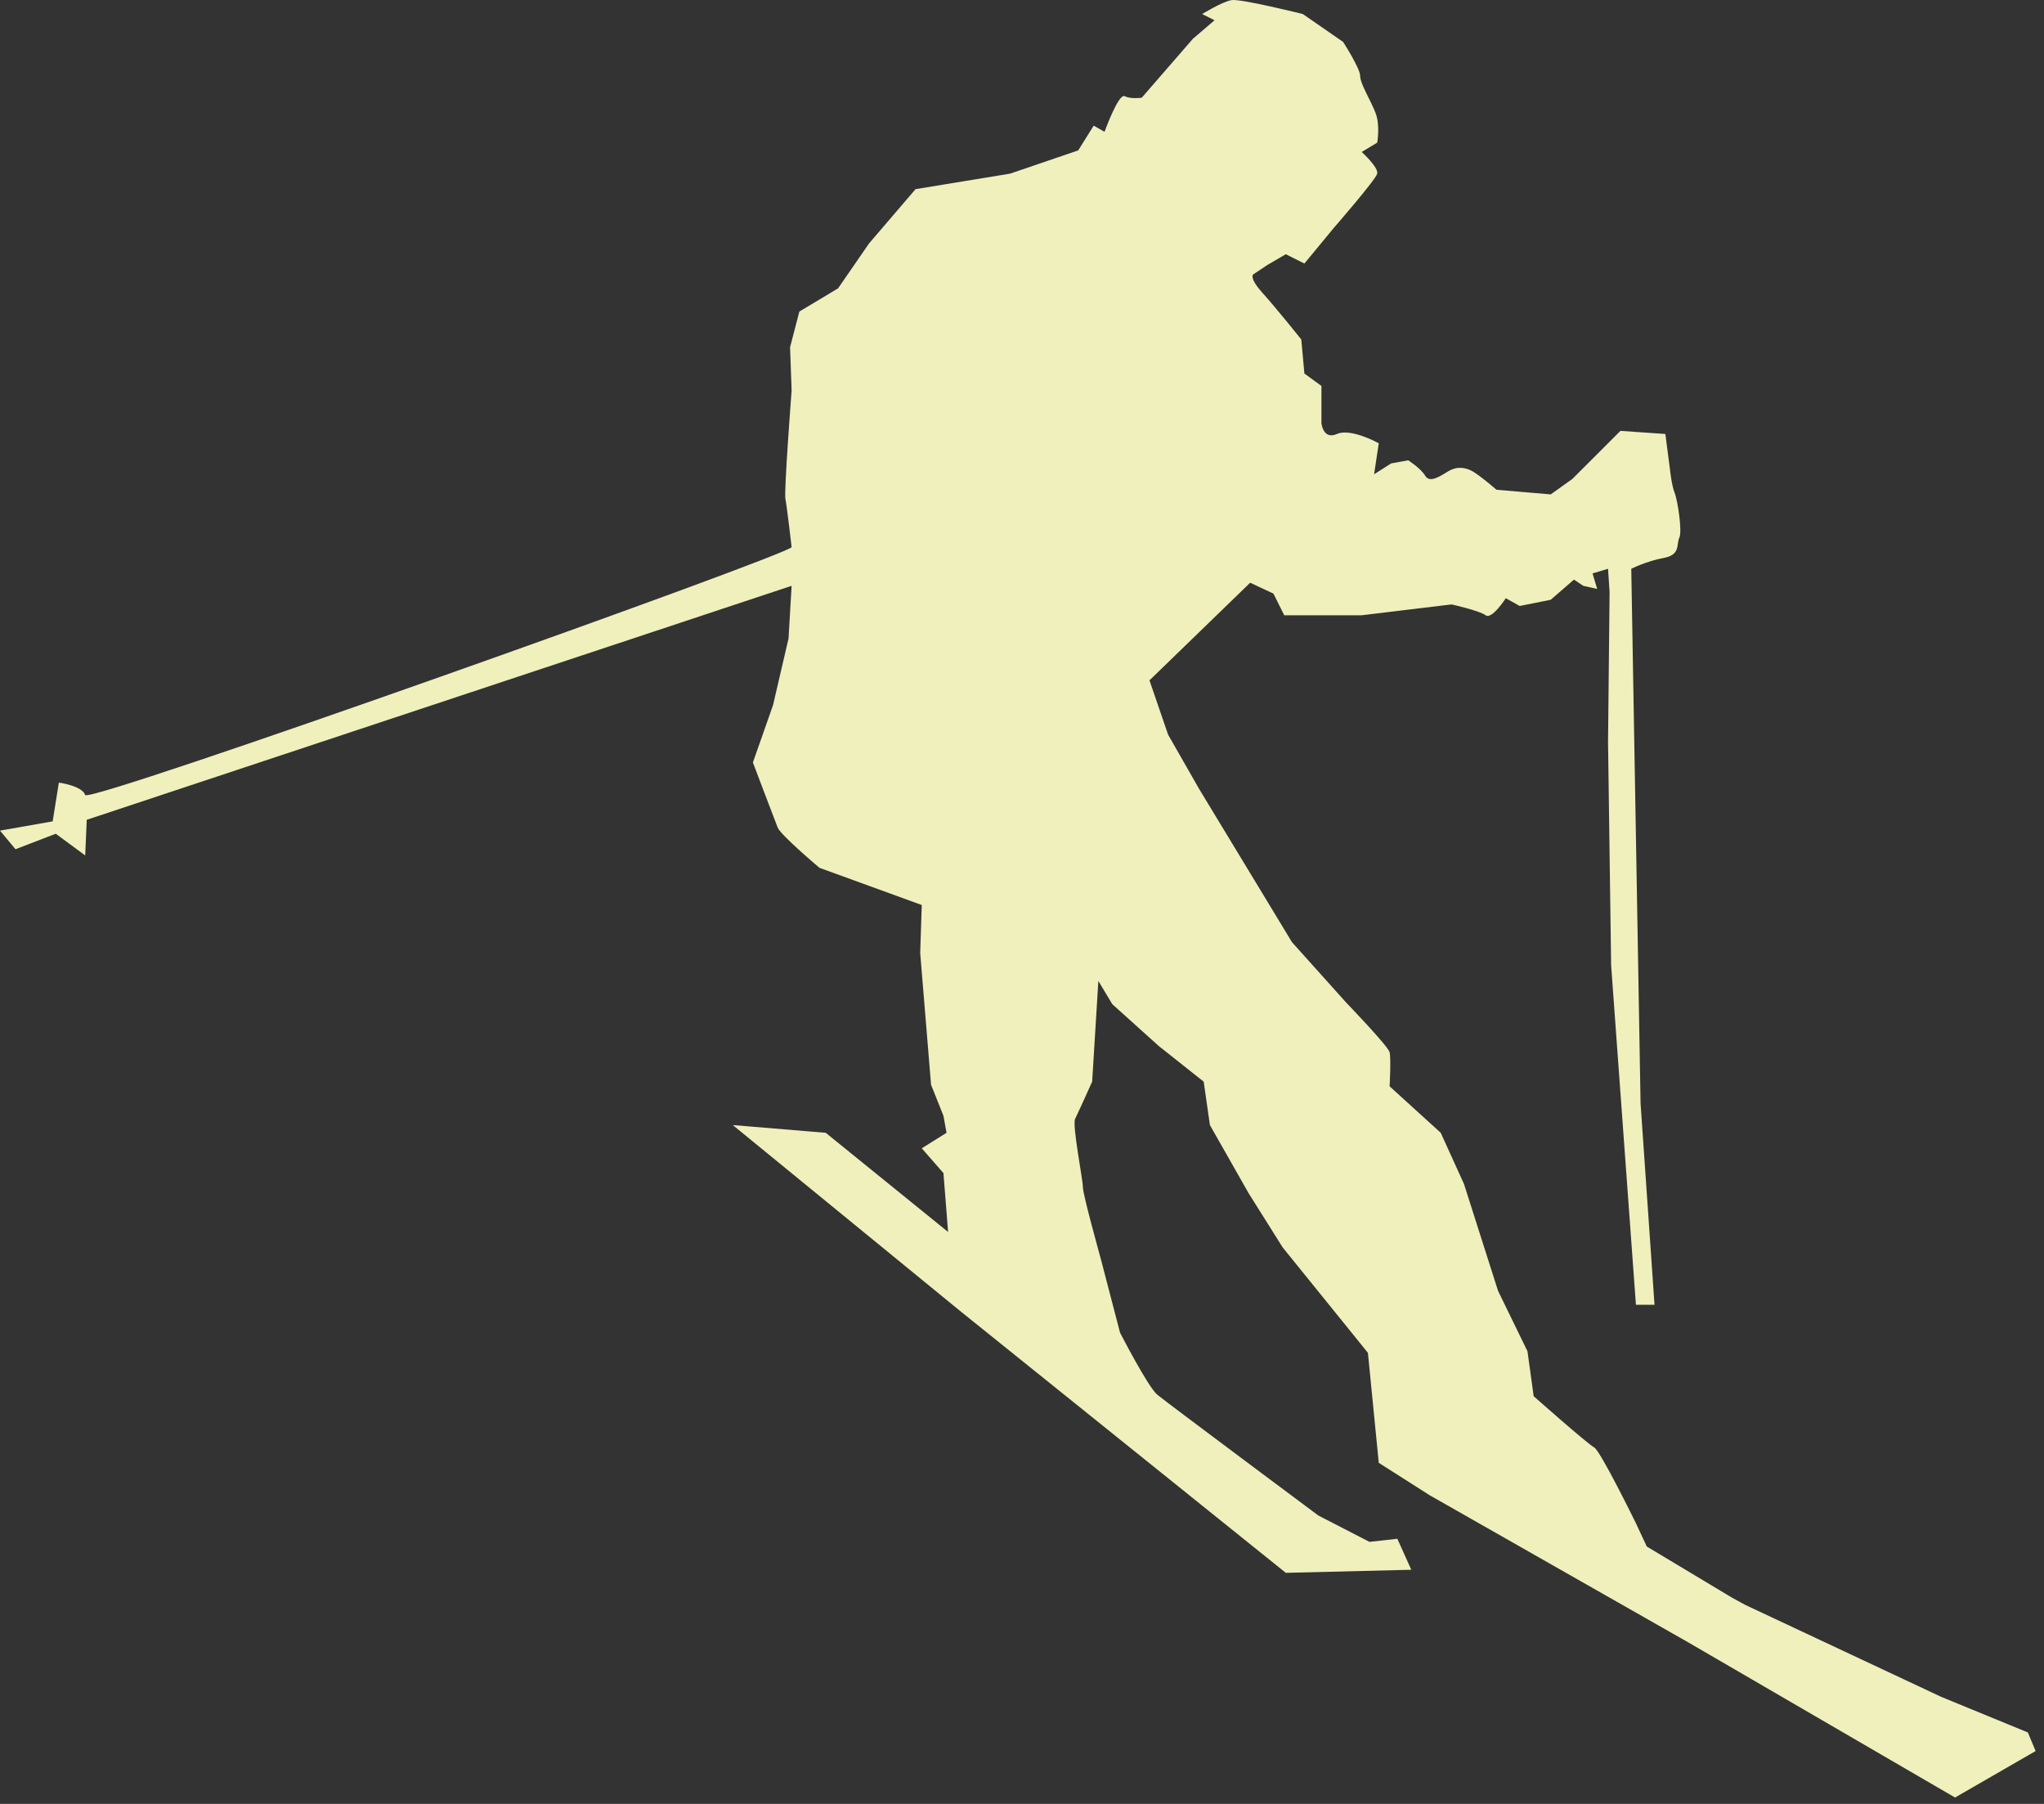 <svg width="221" height="195" viewBox="0 0 221 195" fill="none" xmlns="http://www.w3.org/2000/svg">
<rect x="0" y="0" width="221" height="195" fill="#333333" stroke="none"/>
<path d="M85.591 59.139C85.591 59.139 85.088 54.784 84.921 53.947C84.753 53.109 85.591 42.222 85.591 42.222L85.423 37.532L86.428 33.679L90.616 31.167L93.966 26.309L98.991 20.447L109.208 18.772L116.578 16.259L118.253 13.579L119.425 14.249C119.425 14.249 120.933 10.062 121.603 10.397C122.273 10.732 123.445 10.564 123.445 10.564L128.973 4.199L131.318 2.189L129.978 1.519C129.978 1.519 132.155 0.179 133.16 0.012C134.165 -0.156 140.865 1.519 140.865 1.519L145.22 4.534C145.22 4.534 147.063 7.382 147.063 8.219C147.063 9.057 148.235 10.899 148.738 12.239C149.24 13.579 148.905 15.422 148.905 15.422L147.23 16.427C147.23 16.427 149.073 18.102 148.905 18.772C148.738 19.442 144.215 24.634 144.215 24.634L141.033 28.487L139.023 27.482L137.013 28.654L135.505 29.659C135.505 29.659 135.003 29.994 136.51 31.669C138.018 33.344 140.698 36.694 140.698 36.694L141.033 40.379L142.875 41.719V45.739C142.875 45.739 143.043 47.582 144.55 46.912C146.058 46.242 149.073 47.917 149.073 47.917L148.57 51.267L150.413 50.094L152.255 49.759C152.255 49.759 153.595 50.597 154.098 51.434C154.6 52.272 155.773 51.434 156.61 50.932C157.448 50.429 158.453 50.429 159.458 51.099C160.463 51.769 161.803 52.942 161.803 52.942L167.665 53.444L170.01 51.769L175.203 46.577L180.06 46.912L180.563 50.764C180.563 50.764 180.73 52.439 181.065 53.277C181.4 54.114 181.903 57.464 181.568 58.134C181.233 58.804 181.735 59.977 179.893 60.312C178.05 60.647 176.375 61.484 176.375 61.484L177.38 119.271L178.888 141.046H176.878L174.198 104.364L173.863 80.244L174.03 63.997L173.863 61.485L172.188 61.987L172.69 63.662L171.183 63.327L170.178 62.657L167.665 64.835L164.315 65.505L162.808 64.667C162.808 64.667 161.3 67.012 160.63 66.51C159.96 66.007 156.945 65.337 156.945 65.337L147.23 66.51H138.855L137.683 64.165L135.17 62.992L124.283 73.544L126.293 79.407L129.643 85.269L139.693 101.851L145.556 108.384C145.556 108.384 150.078 113.074 150.246 113.744C150.413 114.414 150.246 117.429 150.246 117.429L155.773 122.454L158.286 127.981L161.971 139.538L165.153 146.071L165.823 150.928C165.823 150.928 171.686 156.121 172.356 156.456C173.026 156.791 176.878 164.663 176.878 164.663L178.051 167.176L187.263 172.703L188.696 173.487L209.875 183.423L219.255 187.276L220.093 189.286L211.383 194.31L182.573 177.56L154.601 161.648L149.073 158.131L147.901 146.239L138.688 134.849L135.003 128.987L130.816 121.617L130.146 116.927L125.289 113.074L120.263 108.552L118.756 106.039L118.086 116.926C118.086 116.926 116.578 120.276 116.243 120.946C115.908 121.616 117.081 127.479 117.081 128.316C117.081 129.154 118.924 135.686 119.091 136.356C119.259 137.026 121.101 144.061 121.101 144.061C121.101 144.061 124.116 149.923 125.121 150.761C126.126 151.598 142.541 163.826 142.541 163.826L148.068 166.674L151.083 166.339L152.591 169.689L139.024 170.023L104.017 141.884L79.227 121.617L89.277 122.454L102.509 133.174L102.006 126.809L99.662 124.129L102.341 122.454L102.006 120.612L100.667 117.262L99.494 103.025L99.662 97.832L88.606 93.812C88.606 93.812 84.419 90.294 84.084 89.457C83.749 88.62 81.404 82.422 81.404 82.422L83.582 76.225L85.257 69.022L85.591 63.327L9.379 88.619L9.212 92.472L6.029 90.126L1.675 91.802L-0 89.791L5.694 88.787L6.364 84.599C6.364 84.599 8.877 84.934 9.212 85.939C9.547 86.944 85.759 59.809 85.592 59.139L85.591 59.139Z" fill="#EFF0BC"/>
</svg>
